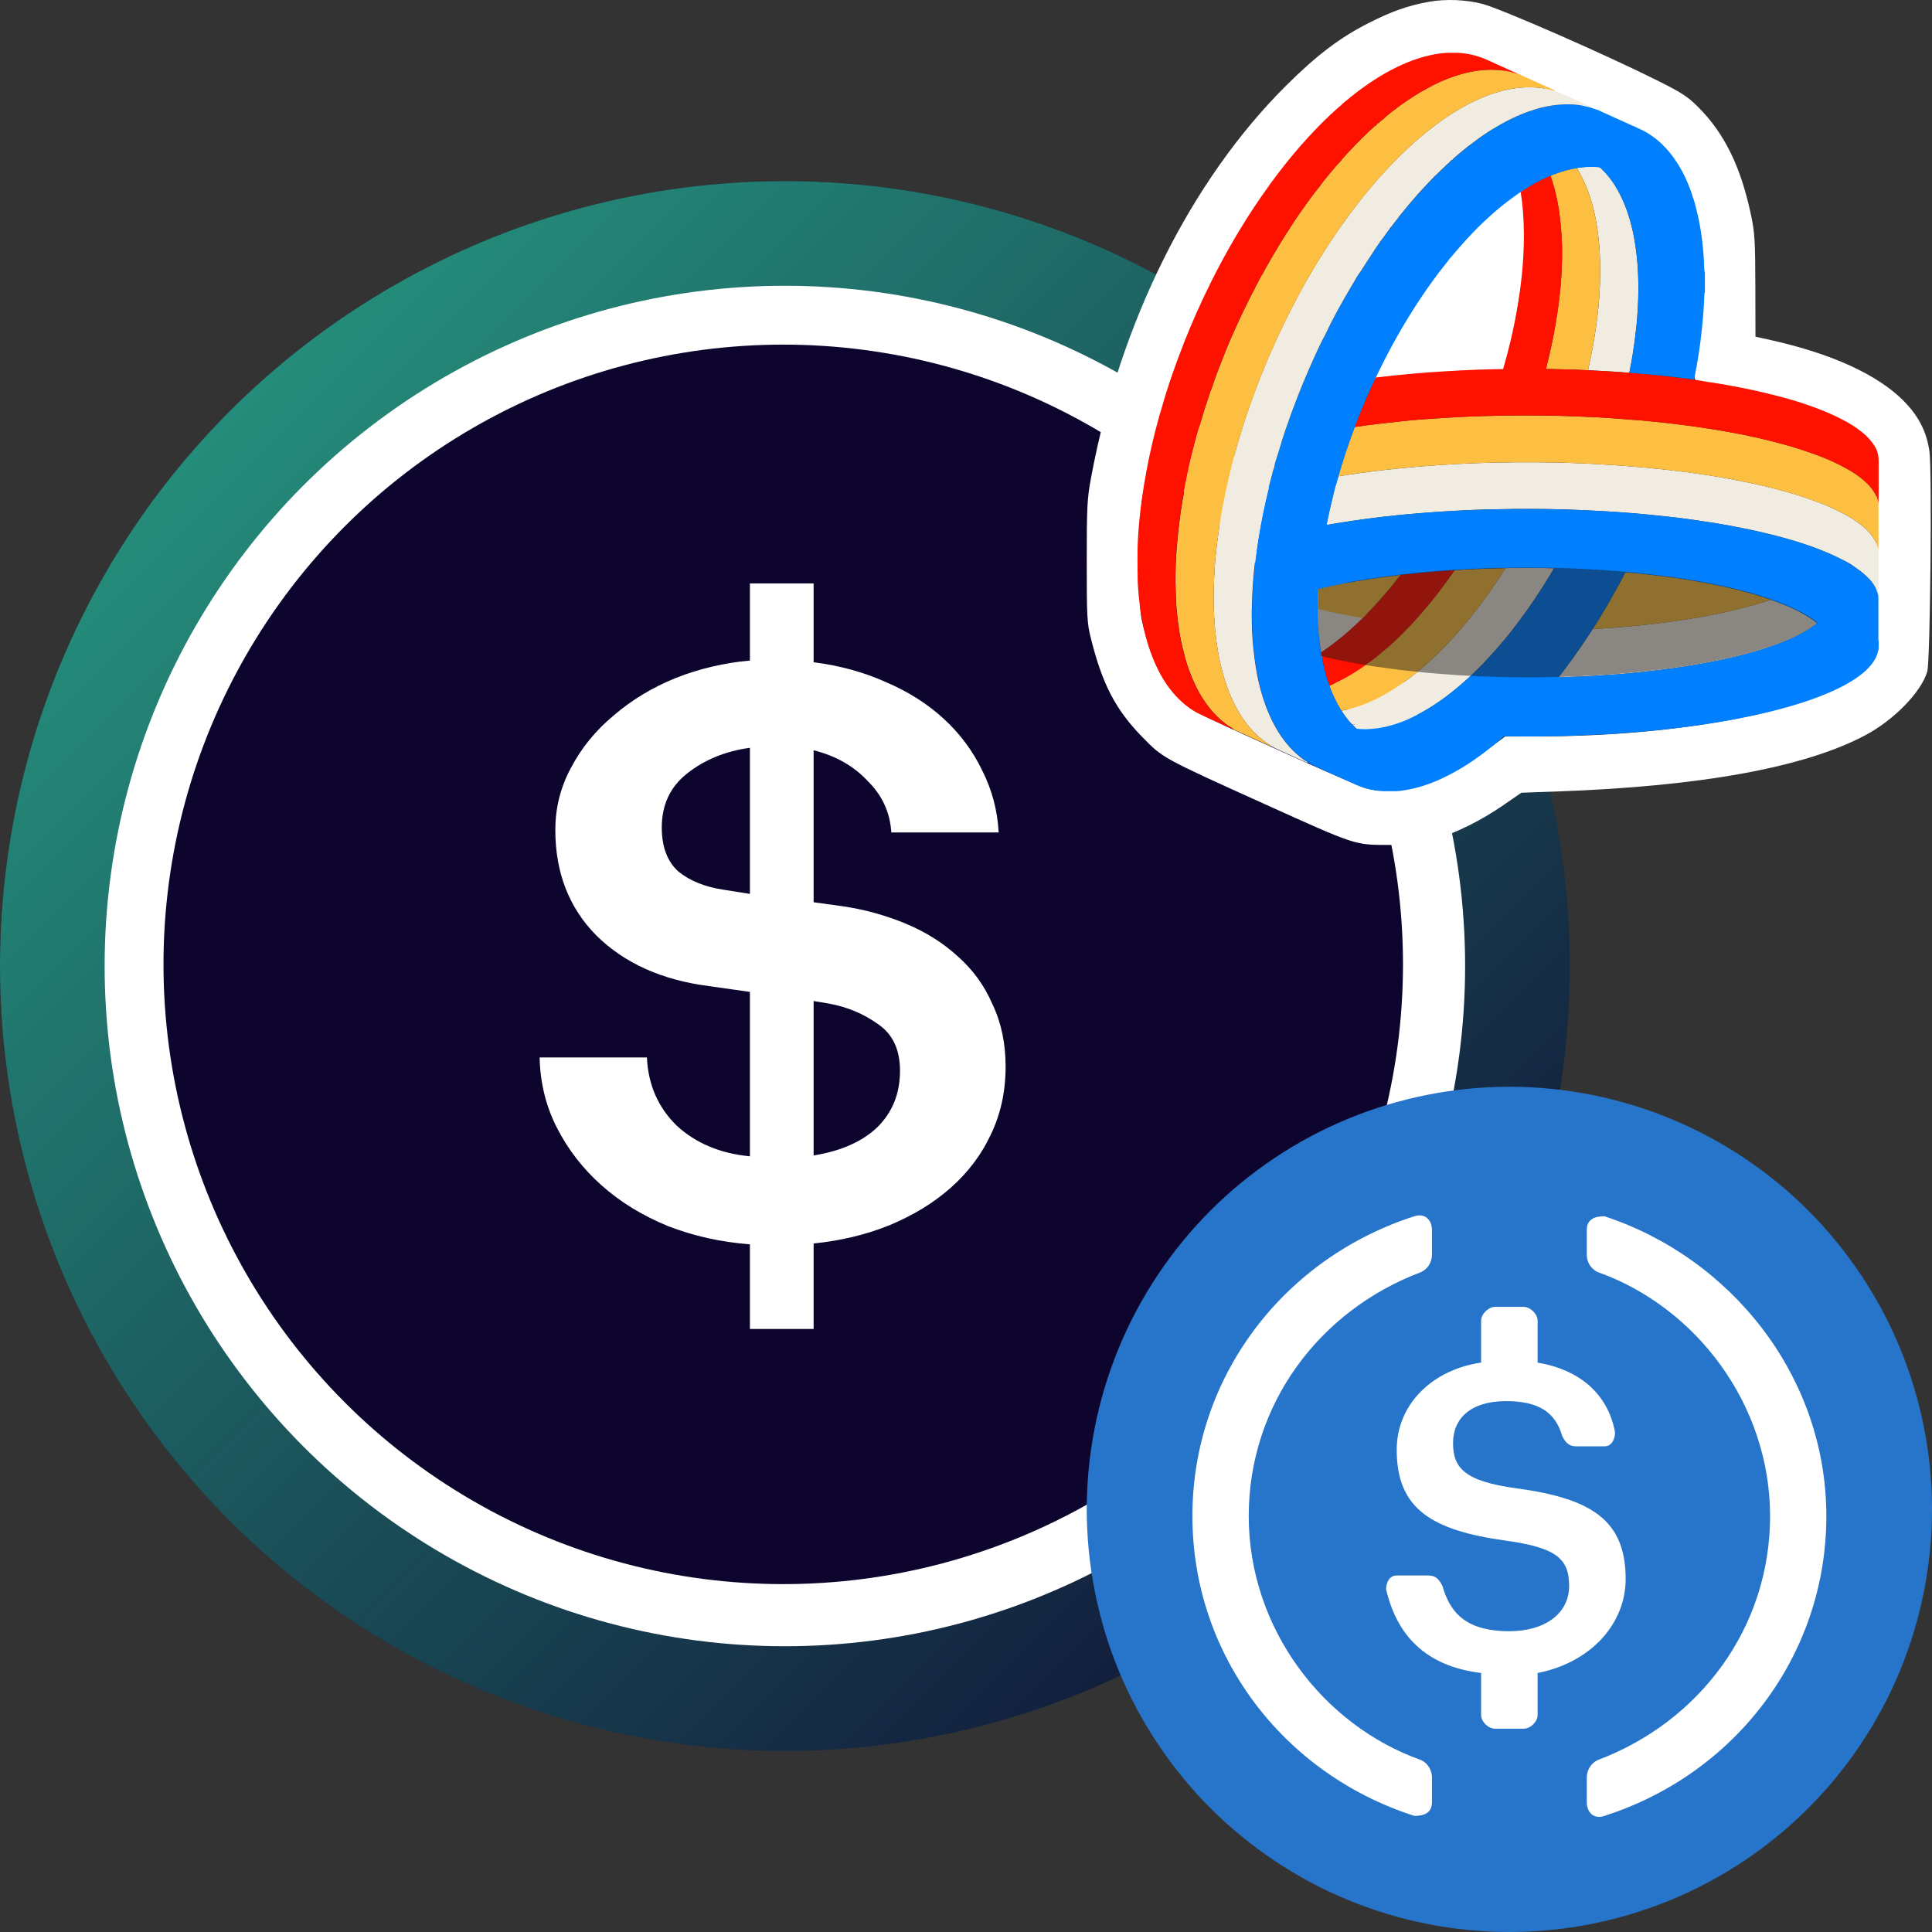 <svg width="32" height="32" viewBox="0 0 32 32" fill="none" xmlns="http://www.w3.org/2000/svg">
<rect x="0" y="0" width="32" height="32" fill="#333333" stroke="none"/>
<circle cx="13" cy="16" r="13" fill="#0E052F"/>
<circle cx="13" cy="16" r="13" fill="url(#paint0_linear_387_443471)" fill-opacity="0.75"/>
<circle cx="13" cy="16" r="11.267" fill="white"/>
<circle cx="12.973" cy="15.973" r="10.265" fill="#0E052F"/>
<path d="M12.421 20.61C11.939 20.573 11.486 20.472 11.062 20.307C10.638 20.133 10.272 19.908 9.964 19.633C9.655 19.358 9.41 19.042 9.227 18.684C9.043 18.327 8.947 17.937 8.938 17.515H10.715C10.735 17.965 10.899 18.34 11.207 18.643C11.525 18.936 11.93 19.106 12.421 19.152V16.429L11.742 16.333C10.961 16.232 10.34 15.952 9.877 15.494C9.424 15.035 9.198 14.453 9.198 13.747C9.198 13.38 9.284 13.037 9.458 12.716C9.631 12.386 9.867 12.097 10.166 11.849C10.465 11.592 10.807 11.386 11.192 11.23C11.584 11.075 11.998 10.978 12.421 10.941V9.663H13.476V10.969C13.91 11.024 14.31 11.134 14.676 11.299C15.042 11.455 15.36 11.657 15.63 11.904C15.9 12.152 16.112 12.436 16.266 12.757C16.43 13.078 16.521 13.422 16.541 13.788H14.763C14.743 13.458 14.613 13.174 14.372 12.936C14.141 12.688 13.842 12.518 13.476 12.427V14.944L13.968 15.012C14.334 15.067 14.681 15.164 15.008 15.301C15.336 15.439 15.62 15.617 15.861 15.838C16.112 16.058 16.305 16.323 16.439 16.635C16.584 16.938 16.656 17.282 16.656 17.667C16.656 18.079 16.574 18.455 16.41 18.794C16.256 19.124 16.035 19.418 15.746 19.674C15.466 19.922 15.129 20.128 14.734 20.293C14.348 20.449 13.929 20.55 13.476 20.596V22.012H12.421V20.61V20.61ZM13.476 19.138C13.929 19.065 14.281 18.909 14.531 18.671C14.782 18.423 14.907 18.111 14.907 17.735C14.907 17.387 14.787 17.13 14.546 16.965C14.305 16.791 14.03 16.676 13.722 16.621L13.476 16.58V19.138V19.138ZM12.421 12.386C12.016 12.441 11.669 12.583 11.38 12.812C11.101 13.032 10.961 13.33 10.961 13.706C10.961 14.027 11.053 14.27 11.236 14.435C11.428 14.591 11.679 14.691 11.987 14.737L12.421 14.806V12.386V12.386Z" fill="white"/>
<path fill-rule="evenodd" clip-rule="evenodd" d="M23.671 0.029C23.32 0.092 23.051 0.187 22.666 0.383C22.19 0.625 21.808 0.915 21.302 1.418C19.722 2.988 18.546 5.351 18.072 7.908C18.007 8.255 18 8.383 18 9.295C18 10.224 18.005 10.32 18.068 10.571C18.257 11.329 18.476 11.751 18.914 12.201C19.262 12.558 19.237 12.545 20.955 13.322C22.466 14.005 22.437 13.995 23.008 13.995C23.428 13.995 23.503 13.986 23.755 13.907C24.131 13.789 24.532 13.59 24.897 13.338L25.199 13.13L25.799 13.109C28.182 13.023 29.892 12.711 30.895 12.178C31.372 11.925 31.824 11.46 31.922 11.121C31.971 10.952 32.002 7.796 31.958 7.48C31.913 7.155 31.782 6.897 31.535 6.645C31.11 6.211 30.349 5.861 29.34 5.635L29.076 5.576L29.074 4.732C29.072 3.986 29.064 3.852 29.003 3.564C28.834 2.763 28.564 2.211 28.129 1.775C27.952 1.598 27.854 1.534 27.426 1.321C26.567 0.892 24.857 0.144 24.555 0.065C24.287 -0.006 23.941 -0.02 23.671 0.029ZM24.75 1.107C25.191 1.288 26.187 1.731 26.928 2.075C27.278 2.238 27.36 2.291 27.538 2.47C27.782 2.717 27.952 3.048 28.085 3.538C28.17 3.852 28.172 3.872 28.17 4.718C28.169 5.379 28.157 5.652 28.116 5.89C28.039 6.348 28.027 6.317 28.289 6.36C29.549 6.568 30.459 6.877 30.849 7.229C31.095 7.451 31.081 7.34 31.081 9.19C31.081 11.073 31.102 10.926 30.797 11.168C30.033 11.772 27.841 12.196 25.48 12.197L24.933 12.197L24.609 12.436C24.235 12.711 23.752 12.967 23.459 13.045C23.181 13.119 22.804 13.119 22.588 13.044C22.4 12.979 20.518 12.136 20.004 11.887C19.728 11.753 19.65 11.697 19.485 11.516C19.252 11.259 19.075 10.905 18.957 10.455C18.877 10.151 18.874 10.111 18.876 9.311C18.877 8.605 18.887 8.425 18.945 8.099C19.357 5.756 20.486 3.472 21.94 2.039C22.687 1.303 23.475 0.891 24.081 0.918C24.279 0.927 24.382 0.956 24.75 1.107ZM24.658 3.38C24.166 3.779 23.757 4.376 23.304 5.071C23.07 5.432 22.775 6.22 22.775 6.278C22.775 6.291 22.799 6.294 22.829 6.284C22.929 6.253 23.53 6.203 24.187 6.17C24.553 6.152 24.915 6.158 24.938 6.139C24.982 6.102 25.078 5.428 25.155 4.974C25.213 4.631 25.348 3.675 25.311 3.431C25.297 3.336 25.206 3.02 25.187 3.014C25.167 3.007 24.793 3.271 24.658 3.38Z" fill="white"/>
<path fill-rule="evenodd" clip-rule="evenodd" d="M30.079 10.336C30.071 10.342 30.063 10.349 30.055 10.355C30.047 10.361 30.039 10.366 30.031 10.372C30.016 10.383 30 10.394 29.984 10.404C29.982 10.405 29.98 10.406 29.979 10.408C29.965 10.416 29.953 10.425 29.939 10.433C29.919 10.445 29.9 10.456 29.88 10.467C29.744 10.545 29.602 10.607 29.456 10.662C29.318 10.714 29.178 10.759 29.038 10.799C28.836 10.857 28.632 10.904 28.426 10.946C28.226 10.987 28.026 11.021 27.824 11.051C27.622 11.081 27.42 11.106 27.218 11.128C27.151 11.135 27.085 11.142 27.018 11.148C26.885 11.161 26.752 11.171 26.619 11.18C26.552 11.185 26.485 11.189 26.419 11.193C26.269 11.201 26.12 11.208 25.97 11.213C25.943 11.214 25.916 11.215 25.888 11.216C25.864 11.216 25.839 11.217 25.814 11.218C25.875 11.14 25.936 11.063 25.992 10.982C26 10.972 26.008 10.961 26.016 10.951C26.143 10.777 26.264 10.6 26.379 10.419C26.391 10.418 26.403 10.418 26.415 10.417C26.488 10.413 26.562 10.408 26.635 10.403C26.691 10.399 26.746 10.395 26.802 10.391C27.191 10.36 27.579 10.316 27.965 10.254C28.078 10.236 28.189 10.217 28.3 10.196C28.561 10.146 28.819 10.087 29.074 10.013C29.13 9.997 29.186 9.98 29.241 9.962C29.269 9.953 29.297 9.944 29.325 9.934C29.367 9.942 29.405 9.96 29.444 9.974C29.479 9.987 29.513 10.001 29.548 10.015C29.645 10.054 29.741 10.098 29.834 10.148C29.87 10.168 29.907 10.189 29.942 10.211C29.989 10.24 30.035 10.271 30.078 10.306C30.091 10.316 30.095 10.32 30.09 10.326C30.088 10.329 30.084 10.333 30.078 10.337L30.079 10.336Z" fill="#F1ECE2"/>
<path fill-rule="evenodd" clip-rule="evenodd" d="M29.326 9.934C29.298 9.943 29.271 9.952 29.243 9.961C29.187 9.979 29.131 9.996 29.075 10.013C28.82 10.087 28.562 10.146 28.302 10.195C28.191 10.216 28.079 10.236 27.966 10.254C27.581 10.316 27.193 10.36 26.803 10.39C26.748 10.395 26.692 10.399 26.637 10.403C26.563 10.408 26.49 10.413 26.416 10.417C26.404 10.418 26.393 10.418 26.381 10.419C26.461 10.294 26.538 10.168 26.613 10.04C26.721 9.854 26.825 9.667 26.923 9.476C27.111 9.493 27.299 9.512 27.486 9.536C27.5 9.538 27.513 9.541 27.527 9.543C27.611 9.549 27.695 9.562 27.777 9.574C27.884 9.59 27.99 9.608 28.096 9.626C28.24 9.65 28.383 9.678 28.525 9.709C28.602 9.726 28.678 9.744 28.755 9.761C28.767 9.768 28.78 9.77 28.794 9.772C28.958 9.815 29.122 9.86 29.282 9.914C29.297 9.919 29.314 9.92 29.326 9.933L29.326 9.934Z" fill="#FDBF41"/>
<path fill-rule="evenodd" clip-rule="evenodd" d="M22.852 12.056C22.837 12.058 22.823 12.061 22.809 12.063C22.753 12.07 22.698 12.075 22.642 12.077C22.623 12.077 22.604 12.077 22.585 12.077C22.567 12.077 22.548 12.076 22.529 12.075C22.521 12.075 22.513 12.074 22.505 12.073C22.497 12.072 22.489 12.071 22.481 12.07C22.47 12.07 22.463 12.065 22.455 12.058C22.433 12.038 22.411 12.017 22.391 11.995C22.544 12.017 22.698 12.038 22.852 12.056V12.056Z" fill="#F1ECE2"/>
<path fill-rule="evenodd" clip-rule="evenodd" d="M25.268 9.406C25.158 9.406 25.047 9.407 24.937 9.409C24.753 9.701 24.554 9.982 24.337 10.249C24.292 10.305 24.246 10.361 24.199 10.415C24.08 10.554 23.956 10.687 23.826 10.814C23.712 10.926 23.595 11.032 23.472 11.133C23.376 11.211 23.277 11.286 23.174 11.355C22.985 11.483 22.786 11.594 22.573 11.674C22.464 11.714 22.354 11.748 22.239 11.767C22.233 11.768 22.227 11.771 22.221 11.773C22.221 11.774 22.222 11.777 22.222 11.779C22.223 11.78 22.223 11.781 22.224 11.782C22.232 11.795 22.24 11.807 22.248 11.819C22.266 11.845 22.283 11.869 22.302 11.892C22.329 11.928 22.358 11.962 22.389 11.994C22.543 12.017 22.696 12.037 22.85 12.056C22.892 12.05 22.932 12.041 22.973 12.031C23.067 12.009 23.158 11.979 23.247 11.944C23.292 11.926 23.336 11.907 23.38 11.886C23.423 11.866 23.466 11.844 23.509 11.821C23.527 11.811 23.546 11.801 23.564 11.791C23.692 11.719 23.814 11.639 23.931 11.552C24.049 11.465 24.162 11.372 24.271 11.274C24.287 11.26 24.302 11.246 24.318 11.232C24.33 11.221 24.341 11.211 24.353 11.2C24.423 11.134 24.492 11.067 24.559 10.998C24.585 10.971 24.61 10.944 24.636 10.916C24.72 10.826 24.802 10.734 24.882 10.639C24.93 10.583 24.977 10.525 25.023 10.467C25.028 10.46 25.034 10.453 25.04 10.446C25.071 10.406 25.102 10.365 25.133 10.324C25.231 10.195 25.325 10.064 25.415 9.93C25.464 9.857 25.512 9.784 25.559 9.71C25.586 9.668 25.612 9.626 25.637 9.585C25.672 9.527 25.707 9.469 25.741 9.411C25.584 9.407 25.426 9.406 25.268 9.406Z" fill="#F1ECE2"/>
<path fill-rule="evenodd" clip-rule="evenodd" d="M24.332 9.429C24.253 9.432 24.174 9.437 24.095 9.442C24.008 9.567 23.919 9.69 23.826 9.81C23.734 9.929 23.64 10.045 23.541 10.157C23.485 10.221 23.429 10.284 23.371 10.347C23.33 10.391 23.288 10.434 23.246 10.477C23.076 10.646 22.898 10.806 22.707 10.951C22.675 10.974 22.644 10.998 22.611 11.021C22.504 11.097 22.393 11.168 22.277 11.231C22.194 11.277 22.108 11.318 22.02 11.356C22.021 11.36 22.02 11.365 22.022 11.369C22.035 11.403 22.048 11.437 22.062 11.471C22.075 11.505 22.09 11.537 22.106 11.57C22.137 11.635 22.172 11.699 22.21 11.761L22.21 11.762C22.213 11.766 22.218 11.769 22.221 11.773C22.227 11.771 22.233 11.768 22.239 11.767C22.353 11.748 22.464 11.714 22.573 11.674C22.786 11.594 22.985 11.483 23.174 11.355C23.277 11.286 23.376 11.211 23.472 11.133C23.595 11.032 23.712 10.925 23.826 10.814C23.956 10.687 24.08 10.554 24.199 10.415C24.246 10.361 24.292 10.305 24.338 10.249C24.554 9.982 24.753 9.701 24.937 9.409C24.735 9.413 24.533 9.419 24.331 9.429L24.332 9.429Z" fill="#FDBF41"/>
<path fill-rule="evenodd" clip-rule="evenodd" d="M22.543 10.233C22.551 10.235 22.559 10.236 22.567 10.237C22.412 10.39 22.249 10.534 22.076 10.665C22.013 10.712 21.95 10.76 21.882 10.801C21.869 10.745 21.863 10.688 21.857 10.631C21.836 10.45 21.828 10.268 21.827 10.086C21.87 10.097 21.913 10.107 21.957 10.117C22.083 10.147 22.21 10.173 22.337 10.197C22.406 10.21 22.475 10.222 22.543 10.234L22.543 10.233Z" fill="#F1ECE2"/>
<path fill-rule="evenodd" clip-rule="evenodd" d="M23.252 9.516C23.233 9.518 23.215 9.52 23.196 9.522C23.014 9.759 22.819 9.985 22.607 10.197C22.594 10.211 22.58 10.224 22.567 10.237C22.573 10.239 22.579 10.24 22.585 10.241C22.579 10.24 22.573 10.239 22.567 10.238C22.412 10.391 22.25 10.534 22.076 10.665C22.013 10.713 21.95 10.761 21.882 10.801C21.883 10.809 21.883 10.817 21.884 10.824C21.884 10.827 21.884 10.829 21.884 10.831C21.886 10.839 21.888 10.848 21.889 10.857C21.89 10.864 21.892 10.871 21.893 10.878C21.896 10.896 21.9 10.913 21.903 10.931C21.923 11.031 21.946 11.13 21.975 11.228C21.989 11.271 22 11.316 22.021 11.357C22.108 11.319 22.194 11.278 22.278 11.232C22.393 11.169 22.504 11.098 22.611 11.022C22.644 10.999 22.676 10.976 22.708 10.952C22.899 10.808 23.077 10.647 23.246 10.478C23.289 10.435 23.33 10.392 23.371 10.348C23.429 10.286 23.486 10.222 23.542 10.159C23.64 10.046 23.734 9.93 23.826 9.812C23.919 9.691 24.009 9.568 24.095 9.443C23.814 9.461 23.533 9.485 23.253 9.517L23.252 9.516Z" fill="#FF1100"/>
<path fill-rule="evenodd" clip-rule="evenodd" d="M22.337 10.197C22.406 10.209 22.474 10.222 22.543 10.233C22.474 10.222 22.405 10.209 22.337 10.197Z" fill="#FF1100"/>
<path fill-rule="evenodd" clip-rule="evenodd" d="M23.076 9.539C23.116 9.53 23.156 9.526 23.196 9.522C23.014 9.759 22.819 9.985 22.608 10.197C22.594 10.211 22.58 10.224 22.567 10.237L22.543 10.234C22.475 10.222 22.406 10.21 22.337 10.197C22.21 10.173 22.083 10.147 21.957 10.117C21.914 10.107 21.87 10.097 21.827 10.086C21.827 10.018 21.828 9.948 21.83 9.879C21.831 9.839 21.833 9.798 21.835 9.757C21.982 9.722 22.129 9.69 22.277 9.661C22.53 9.613 22.785 9.573 23.04 9.541C23.044 9.54 23.048 9.539 23.052 9.539C23.057 9.538 23.062 9.538 23.067 9.538C23.07 9.538 23.073 9.539 23.076 9.54V9.539Z" fill="#FDBF41"/>
<path fill-rule="evenodd" clip-rule="evenodd" d="M27.59 6.225C27.738 6.244 27.886 6.262 28.033 6.281C28.032 6.282 28.031 6.284 28.03 6.285C27.938 6.274 27.846 6.263 27.755 6.251C27.728 6.247 27.701 6.245 27.674 6.242C27.648 6.239 27.621 6.236 27.595 6.231C27.593 6.229 27.592 6.227 27.59 6.226V6.225Z" fill="#007FFF"/>
<path fill-rule="evenodd" clip-rule="evenodd" d="M31.112 9.727V9.104C31.099 9.046 31.081 8.99 31.049 8.939C30.998 8.857 30.938 8.784 30.862 8.724C30.783 8.661 30.702 8.603 30.615 8.553C30.495 8.484 30.371 8.426 30.245 8.369C30.223 8.358 30.2 8.353 30.178 8.344C29.895 8.231 29.604 8.146 29.31 8.073C29.121 8.026 28.931 7.986 28.74 7.95C28.526 7.909 28.311 7.873 28.095 7.843C27.947 7.822 27.798 7.803 27.649 7.786C27.582 7.779 27.516 7.772 27.449 7.765C27.262 7.746 27.073 7.729 26.885 7.715C26.774 7.707 26.663 7.699 26.552 7.693C26.458 7.688 26.363 7.683 26.269 7.678C26.12 7.671 25.971 7.666 25.823 7.663C25.812 7.663 25.801 7.662 25.79 7.662C25.555 7.657 25.32 7.655 25.085 7.657H25.074C24.832 7.66 24.59 7.665 24.348 7.676C24.334 7.676 24.319 7.677 24.305 7.677C24.019 7.69 23.733 7.708 23.448 7.733C23.029 7.769 22.612 7.818 22.196 7.885C22.186 7.886 22.177 7.888 22.167 7.889C22.151 7.947 22.136 8.005 22.116 8.062C22.102 8.12 22.088 8.177 22.073 8.234C22.035 8.387 22.001 8.541 21.971 8.695C21.992 8.692 22.013 8.688 22.034 8.684C22.062 8.68 22.09 8.675 22.117 8.67L22.241 8.65C22.39 8.626 22.539 8.605 22.688 8.586C22.838 8.566 22.988 8.549 23.137 8.534C23.237 8.524 23.337 8.514 23.438 8.506C23.589 8.493 23.741 8.482 23.892 8.472C24.035 8.463 24.178 8.455 24.321 8.449C24.358 8.448 24.395 8.446 24.431 8.444C24.486 8.442 24.541 8.441 24.595 8.439C24.631 8.438 24.666 8.437 24.701 8.436C24.83 8.433 24.959 8.431 25.088 8.43C25.136 8.43 25.185 8.429 25.233 8.429C25.316 8.429 25.399 8.429 25.482 8.43C25.512 8.43 25.542 8.43 25.572 8.431L25.669 8.432C25.757 8.433 25.845 8.436 25.933 8.438C26.021 8.441 26.108 8.444 26.196 8.448C26.211 8.448 26.225 8.449 26.24 8.45C26.334 8.454 26.428 8.459 26.522 8.464C26.594 8.468 26.667 8.473 26.739 8.477C26.848 8.484 26.956 8.492 27.065 8.501C27.164 8.51 27.264 8.519 27.364 8.529C27.368 8.529 27.372 8.53 27.375 8.531C27.446 8.538 27.518 8.545 27.59 8.553C27.704 8.564 27.819 8.578 27.934 8.594C28.048 8.609 28.162 8.626 28.276 8.644C28.324 8.651 28.372 8.658 28.419 8.666C28.561 8.689 28.703 8.715 28.844 8.744C28.927 8.76 29.009 8.778 29.092 8.796C29.175 8.814 29.257 8.834 29.34 8.854C29.465 8.886 29.589 8.92 29.712 8.956C29.876 9.006 30.038 9.061 30.198 9.126C30.238 9.142 30.277 9.159 30.317 9.176C30.377 9.202 30.436 9.232 30.494 9.261C30.509 9.268 30.523 9.276 30.538 9.283C30.549 9.289 30.561 9.294 30.572 9.3C30.587 9.308 30.601 9.315 30.616 9.324C30.634 9.334 30.653 9.345 30.67 9.357C30.736 9.404 30.804 9.448 30.865 9.501C30.879 9.513 30.893 9.526 30.906 9.539C30.922 9.553 30.937 9.567 30.952 9.582C30.976 9.607 30.998 9.633 31.018 9.661C31.027 9.675 31.036 9.689 31.045 9.703C31.052 9.716 31.059 9.728 31.065 9.741C31.072 9.754 31.078 9.767 31.083 9.781C31.088 9.795 31.093 9.809 31.098 9.823C31.101 9.833 31.104 9.843 31.107 9.853C31.11 9.863 31.107 9.854 31.107 9.854V9.853C31.115 9.811 31.11 9.768 31.11 9.726L31.112 9.727Z" fill="#F1ECE2"/>
<path fill-rule="evenodd" clip-rule="evenodd" d="M31.114 9.022C31.115 8.865 31.115 8.708 31.114 8.551C31.114 8.478 31.114 8.405 31.113 8.333C31.101 8.292 31.093 8.25 31.074 8.211C31.028 8.113 30.959 8.034 30.878 7.963C30.791 7.886 30.694 7.822 30.592 7.765C30.445 7.683 30.292 7.612 30.134 7.553C29.952 7.484 29.767 7.423 29.579 7.37C29.435 7.331 29.291 7.294 29.146 7.26C28.981 7.222 28.815 7.188 28.648 7.158C28.476 7.127 28.302 7.098 28.128 7.073C28.046 7.061 27.963 7.05 27.88 7.04C27.695 7.016 27.51 6.994 27.325 6.978C27.29 6.974 27.256 6.969 27.221 6.967C27.081 6.956 26.941 6.945 26.801 6.935C26.781 6.933 26.761 6.932 26.741 6.93C26.647 6.923 26.554 6.917 26.46 6.912C26.338 6.906 26.217 6.901 26.095 6.896H26.092C25.964 6.892 25.837 6.887 25.71 6.885C25.598 6.883 25.486 6.882 25.374 6.881C25.324 6.881 25.275 6.881 25.225 6.881C25.029 6.881 24.832 6.884 24.636 6.89H24.627C24.397 6.896 24.166 6.906 23.936 6.921C23.759 6.933 23.582 6.943 23.405 6.958C23.334 6.964 23.263 6.973 23.191 6.98C22.942 7.006 22.694 7.035 22.447 7.071C22.444 7.071 22.441 7.072 22.438 7.072C22.339 7.334 22.25 7.599 22.172 7.869C22.17 7.876 22.168 7.882 22.166 7.889C22.176 7.888 22.186 7.886 22.196 7.884C22.611 7.817 23.028 7.768 23.447 7.732C23.733 7.708 24.018 7.69 24.304 7.677C24.319 7.676 24.333 7.676 24.348 7.675C24.589 7.665 24.831 7.659 25.073 7.657H25.085C25.32 7.655 25.555 7.657 25.79 7.662C25.8 7.662 25.811 7.662 25.822 7.662C25.971 7.666 26.119 7.671 26.268 7.678C26.363 7.682 26.457 7.687 26.552 7.693C26.662 7.699 26.774 7.706 26.885 7.715C27.073 7.729 27.261 7.746 27.449 7.764C27.515 7.771 27.582 7.778 27.648 7.786C27.797 7.803 27.946 7.822 28.095 7.843C28.31 7.873 28.526 7.908 28.74 7.949C28.93 7.986 29.12 8.026 29.309 8.073C29.604 8.146 29.895 8.231 30.177 8.344C30.2 8.353 30.223 8.358 30.245 8.368C30.37 8.426 30.495 8.484 30.614 8.552C30.702 8.602 30.783 8.661 30.862 8.724C30.937 8.783 30.998 8.857 31.049 8.938C31.08 8.989 31.098 9.046 31.111 9.104C31.116 9.076 31.113 9.049 31.113 9.022L31.114 9.022Z" fill="#FDBF41"/>
<path fill-rule="evenodd" clip-rule="evenodd" d="M26.752 3.078C26.854 3.242 26.928 3.418 26.984 3.603C27.002 3.661 27.017 3.718 27.031 3.776C27.055 3.873 27.073 3.971 27.087 4.07C27.091 4.098 27.096 4.127 27.099 4.156C27.106 4.214 27.113 4.272 27.118 4.33C27.12 4.36 27.122 4.388 27.125 4.418C27.135 4.576 27.139 4.735 27.135 4.894C27.131 5.06 27.121 5.226 27.105 5.391C27.088 5.556 27.066 5.72 27.04 5.882C27.024 5.98 27.006 6.078 26.986 6.174C26.833 6.162 26.679 6.151 26.525 6.144C26.451 6.14 26.377 6.136 26.303 6.132C26.353 5.912 26.395 5.691 26.428 5.467C26.465 5.22 26.491 4.971 26.5 4.721C26.508 4.509 26.507 4.296 26.49 4.084C26.476 3.907 26.453 3.732 26.416 3.558C26.374 3.363 26.315 3.173 26.23 2.993C26.197 2.921 26.157 2.852 26.118 2.784C26.15 2.773 26.184 2.772 26.217 2.769C26.235 2.767 26.252 2.765 26.269 2.764C26.284 2.764 26.299 2.763 26.314 2.762C26.338 2.762 26.362 2.762 26.386 2.762C26.403 2.763 26.42 2.764 26.437 2.764C26.45 2.765 26.462 2.766 26.476 2.767C26.478 2.767 26.48 2.767 26.482 2.768C26.486 2.768 26.49 2.77 26.493 2.771C26.497 2.773 26.5 2.775 26.504 2.777C26.509 2.78 26.513 2.784 26.518 2.788C26.529 2.799 26.541 2.81 26.551 2.821C26.573 2.843 26.594 2.866 26.614 2.889C26.665 2.948 26.711 3.011 26.753 3.077L26.752 3.078Z" fill="#F1ECE2"/>
<path fill-rule="evenodd" clip-rule="evenodd" d="M26.415 3.558C26.452 3.731 26.475 3.907 26.489 4.084C26.506 4.296 26.508 4.509 26.499 4.721C26.49 4.971 26.464 5.22 26.427 5.467C26.394 5.691 26.352 5.913 26.302 6.132C26.246 6.129 26.19 6.126 26.134 6.124C26.005 6.119 25.877 6.116 25.749 6.114C25.701 6.112 25.653 6.112 25.605 6.111C25.652 5.931 25.693 5.749 25.729 5.566C25.755 5.43 25.778 5.292 25.799 5.154C25.812 5.061 25.824 4.969 25.834 4.876C25.845 4.779 25.854 4.682 25.86 4.584C25.866 4.479 25.87 4.375 25.872 4.271C25.875 4.131 25.87 3.991 25.86 3.852C25.854 3.76 25.845 3.668 25.834 3.576C25.818 3.451 25.796 3.327 25.767 3.204C25.743 3.106 25.716 3.008 25.681 2.913C25.705 2.897 25.733 2.889 25.761 2.879C25.816 2.858 25.871 2.84 25.927 2.824C25.984 2.808 26.04 2.795 26.098 2.785C26.102 2.784 26.106 2.783 26.11 2.783C26.113 2.783 26.115 2.783 26.117 2.784C26.157 2.852 26.196 2.921 26.229 2.993C26.314 3.173 26.373 3.363 26.415 3.558Z" fill="#FDBF41"/>
<path fill-rule="evenodd" clip-rule="evenodd" d="M31.111 10.602C31.111 10.592 31.112 10.582 31.112 10.572C31.112 10.41 31.112 10.247 31.112 10.085C31.112 10.015 31.111 9.945 31.111 9.875C31.111 9.87 31.113 9.866 31.112 9.862C31.111 9.859 31.11 9.857 31.108 9.855V9.856C31.108 9.855 31.108 9.855 31.108 9.854C31.105 9.844 31.102 9.834 31.099 9.824C31.094 9.81 31.089 9.796 31.084 9.782C31.079 9.769 31.073 9.756 31.067 9.742C31.06 9.729 31.053 9.716 31.046 9.704C31.038 9.69 31.029 9.676 31.019 9.662C30.999 9.634 30.977 9.608 30.953 9.583C30.939 9.569 30.923 9.554 30.907 9.54C30.894 9.527 30.88 9.514 30.866 9.502C30.805 9.449 30.737 9.405 30.671 9.358C30.654 9.346 30.635 9.335 30.617 9.325C30.603 9.317 30.588 9.309 30.573 9.301C30.562 9.296 30.55 9.29 30.539 9.284C30.525 9.277 30.51 9.269 30.496 9.262C30.437 9.233 30.378 9.204 30.318 9.177C30.278 9.16 30.239 9.143 30.199 9.127C30.039 9.062 29.877 9.007 29.713 8.957C29.59 8.92 29.466 8.887 29.341 8.855C29.259 8.835 29.176 8.815 29.093 8.797C29.011 8.779 28.928 8.761 28.845 8.745C28.703 8.716 28.562 8.69 28.42 8.667C28.372 8.659 28.325 8.652 28.278 8.645C28.164 8.627 28.05 8.611 27.935 8.595C27.821 8.579 27.706 8.565 27.591 8.554C27.519 8.546 27.448 8.539 27.376 8.532C27.373 8.532 27.369 8.531 27.366 8.531C27.266 8.52 27.166 8.511 27.066 8.502C26.958 8.493 26.849 8.486 26.741 8.478C26.668 8.473 26.596 8.469 26.523 8.465C26.429 8.46 26.335 8.455 26.241 8.451C26.227 8.45 26.212 8.449 26.198 8.449C26.11 8.445 26.022 8.442 25.934 8.44C25.846 8.437 25.759 8.435 25.671 8.433L25.574 8.432L25.484 8.431C25.401 8.43 25.317 8.43 25.235 8.43C25.186 8.43 25.137 8.43 25.089 8.431C24.96 8.432 24.832 8.434 24.703 8.437C24.668 8.438 24.632 8.439 24.597 8.44C24.542 8.441 24.487 8.443 24.433 8.446C24.396 8.447 24.359 8.449 24.323 8.451C24.18 8.457 24.037 8.464 23.894 8.473C23.742 8.483 23.59 8.493 23.439 8.507C23.339 8.515 23.239 8.525 23.139 8.535C22.989 8.55 22.839 8.567 22.69 8.587C22.54 8.606 22.391 8.627 22.242 8.651C22.201 8.657 22.16 8.664 22.119 8.671C22.091 8.676 22.063 8.681 22.035 8.686C22.014 8.689 21.993 8.693 21.972 8.697C22.002 8.542 22.037 8.388 22.075 8.236C22.089 8.178 22.103 8.121 22.117 8.063C22.138 8.007 22.152 7.948 22.168 7.891C22.17 7.884 22.172 7.877 22.174 7.87C22.252 7.601 22.341 7.335 22.44 7.074C22.503 6.907 22.57 6.743 22.64 6.58C22.688 6.471 22.737 6.362 22.788 6.255C22.956 5.899 23.143 5.554 23.35 5.22C23.543 4.907 23.754 4.607 23.984 4.321C23.989 4.315 23.993 4.308 23.997 4.302C24.067 4.221 24.135 4.139 24.206 4.059C24.436 3.798 24.685 3.556 24.96 3.344C25.028 3.292 25.099 3.242 25.168 3.192C25.174 3.187 25.182 3.187 25.189 3.186C25.193 3.176 25.202 3.171 25.21 3.167C25.352 3.074 25.5 2.991 25.655 2.924C25.661 2.922 25.666 2.919 25.672 2.917C25.673 2.917 25.675 2.916 25.677 2.916C25.679 2.916 25.681 2.915 25.683 2.915C25.707 2.899 25.735 2.891 25.762 2.881C25.817 2.86 25.872 2.842 25.929 2.826C25.985 2.811 26.042 2.797 26.1 2.787C26.104 2.787 26.108 2.786 26.112 2.786C26.114 2.786 26.117 2.786 26.119 2.786C26.151 2.776 26.185 2.775 26.218 2.771C26.235 2.769 26.253 2.768 26.27 2.767C26.285 2.766 26.3 2.765 26.314 2.765C26.339 2.764 26.363 2.764 26.387 2.765C26.404 2.765 26.421 2.766 26.437 2.767C26.45 2.767 26.463 2.768 26.476 2.769C26.479 2.769 26.481 2.77 26.483 2.77C26.487 2.771 26.49 2.772 26.494 2.773C26.498 2.775 26.501 2.777 26.505 2.779C26.509 2.782 26.514 2.786 26.519 2.79C26.53 2.801 26.541 2.812 26.552 2.823C26.574 2.845 26.595 2.868 26.615 2.892C26.666 2.95 26.712 3.013 26.753 3.08C26.856 3.243 26.93 3.42 26.986 3.605C27.004 3.662 27.019 3.72 27.033 3.778C27.057 3.874 27.075 3.973 27.089 4.071C27.093 4.1 27.098 4.129 27.101 4.158C27.108 4.216 27.115 4.274 27.12 4.332C27.122 4.361 27.124 4.39 27.126 4.419C27.137 4.578 27.141 4.736 27.137 4.895C27.133 5.061 27.123 5.227 27.107 5.393C27.09 5.557 27.068 5.721 27.041 5.884C27.026 5.982 27.008 6.079 26.988 6.176C27.013 6.178 27.038 6.18 27.063 6.182C27.241 6.197 27.42 6.215 27.598 6.232C27.596 6.23 27.595 6.228 27.593 6.227C27.741 6.245 27.889 6.264 28.036 6.282C28.036 6.284 28.035 6.285 28.033 6.287C28.042 6.288 28.051 6.289 28.06 6.291C28.089 6.141 28.116 5.992 28.139 5.841C28.159 5.706 28.177 5.571 28.19 5.435C28.203 5.308 28.215 5.181 28.221 5.053C28.224 4.992 28.227 4.93 28.231 4.869C28.231 4.861 28.227 4.85 28.239 4.847C28.239 4.732 28.239 4.617 28.238 4.503C28.232 4.5 28.232 4.495 28.231 4.489C28.23 4.466 28.227 4.443 28.226 4.42C28.222 4.254 28.207 4.089 28.185 3.924C28.161 3.742 28.125 3.562 28.076 3.385C28.064 3.341 28.053 3.296 28.034 3.254L28.03 3.239C28.03 3.239 28.029 3.237 28.029 3.237V3.235C28.027 3.23 28.027 3.225 28.025 3.219C27.953 3.008 27.86 2.808 27.731 2.626C27.607 2.45 27.457 2.304 27.273 2.194C27.204 2.154 27.129 2.125 27.058 2.088C27.052 2.085 27.044 2.085 27.036 2.084C27.03 2.075 27.02 2.073 27.011 2.069C26.844 1.993 26.677 1.917 26.509 1.842C26.488 1.832 26.468 1.818 26.444 1.815C26.44 1.813 26.436 1.812 26.432 1.811C26.403 1.801 26.374 1.794 26.346 1.781C26.344 1.78 26.342 1.78 26.339 1.779C26.338 1.778 26.336 1.778 26.335 1.777H26.334C26.332 1.779 26.33 1.778 26.328 1.775C26.274 1.761 26.22 1.75 26.166 1.743C26.126 1.737 26.087 1.733 26.047 1.731C26.034 1.73 26.021 1.73 26.008 1.729C25.968 1.728 25.929 1.728 25.889 1.73C25.837 1.733 25.785 1.738 25.733 1.745C25.642 1.758 25.553 1.777 25.464 1.802C25.451 1.806 25.438 1.809 25.425 1.813C25.258 1.864 25.099 1.933 24.945 2.014C24.893 2.041 24.842 2.069 24.792 2.099C24.746 2.126 24.701 2.154 24.656 2.183C24.641 2.193 24.626 2.202 24.611 2.212C24.596 2.222 24.581 2.232 24.567 2.242C24.538 2.262 24.509 2.283 24.48 2.304C24.466 2.315 24.452 2.325 24.438 2.336V2.339C24.438 2.34 24.437 2.34 24.436 2.341C24.435 2.342 24.434 2.343 24.432 2.343H24.431V2.345C24.431 2.346 24.43 2.347 24.43 2.347C24.429 2.348 24.428 2.348 24.427 2.347C24.426 2.347 24.426 2.347 24.425 2.346C24.362 2.392 24.301 2.439 24.241 2.488C24.215 2.509 24.188 2.532 24.162 2.554C24.158 2.557 24.154 2.561 24.15 2.564C24.123 2.588 24.096 2.611 24.07 2.635V2.637C24.07 2.639 24.069 2.64 24.068 2.641C24.068 2.641 24.068 2.641 24.067 2.642C24.067 2.642 24.065 2.643 24.064 2.643C24.064 2.644 24.062 2.646 24.061 2.647C24.06 2.648 24.059 2.65 24.057 2.651C24.055 2.652 24.052 2.654 24.049 2.654C24.049 2.658 24.048 2.66 24.047 2.66C24.045 2.662 24.041 2.661 24.038 2.661C24.027 2.672 24.017 2.682 24.007 2.693C24.006 2.693 24.006 2.694 24.005 2.695V2.696C24.005 2.698 24.005 2.698 24.004 2.699H24.003C24.003 2.699 24.001 2.701 23.999 2.701C23.99 2.708 23.98 2.715 23.972 2.723C23.971 2.724 23.97 2.724 23.97 2.725C23.937 2.756 23.904 2.788 23.872 2.82C23.869 2.822 23.867 2.824 23.865 2.826C23.855 2.836 23.845 2.846 23.834 2.856C23.809 2.88 23.782 2.904 23.757 2.93C23.744 2.944 23.73 2.958 23.716 2.972C23.639 3.052 23.563 3.132 23.489 3.216C23.395 3.322 23.303 3.431 23.214 3.542C23.201 3.557 23.189 3.573 23.176 3.589C23.174 3.591 23.172 3.594 23.17 3.596C23.168 3.6 23.165 3.604 23.163 3.608C23.159 3.614 23.156 3.619 23.152 3.624C23.15 3.628 23.147 3.631 23.144 3.635C23.143 3.636 23.142 3.637 23.142 3.638C23.138 3.642 23.134 3.647 23.129 3.65C23.129 3.651 23.128 3.651 23.128 3.652C23.128 3.653 23.128 3.654 23.127 3.655C23.127 3.655 23.127 3.655 23.126 3.656C23.125 3.656 23.124 3.656 23.123 3.657C23.121 3.667 23.113 3.673 23.106 3.68C23.105 3.68 23.105 3.68 23.105 3.681C23.102 3.683 23.101 3.685 23.099 3.687C23.099 3.688 23.098 3.689 23.098 3.691C23.097 3.692 23.096 3.694 23.096 3.695V3.697C23.096 3.699 23.095 3.7 23.094 3.701C23.094 3.701 23.093 3.701 23.093 3.702H23.092H23.09C23.074 3.722 23.057 3.743 23.041 3.764C23.04 3.765 23.039 3.766 23.038 3.767C23.039 3.77 23.039 3.772 23.038 3.775C23.038 3.777 23.037 3.778 23.036 3.779C23.036 3.78 23.036 3.78 23.036 3.781C23.035 3.782 23.033 3.783 23.032 3.784C23.03 3.785 23.027 3.786 23.025 3.787C23.023 3.79 23.02 3.793 23.017 3.796C23.016 3.797 23.016 3.798 23.015 3.799C23.013 3.801 23.011 3.804 23.009 3.806C22.967 3.863 22.925 3.921 22.883 3.979C22.883 3.981 22.882 3.982 22.881 3.983C22.881 3.983 22.881 3.984 22.881 3.984C22.88 3.985 22.879 3.985 22.878 3.985C22.849 4.027 22.819 4.068 22.79 4.11C22.785 4.119 22.779 4.127 22.774 4.135C22.731 4.199 22.691 4.265 22.648 4.329C22.626 4.361 22.606 4.393 22.585 4.426C22.565 4.458 22.544 4.49 22.521 4.522C22.485 4.572 22.454 4.627 22.423 4.68C22.409 4.704 22.395 4.727 22.382 4.75C22.23 5.008 22.081 5.27 21.955 5.543C21.948 5.559 21.939 5.574 21.931 5.589C21.922 5.604 21.913 5.619 21.906 5.634C21.863 5.722 21.821 5.811 21.78 5.9C21.765 5.934 21.75 5.967 21.735 6.001C21.715 6.045 21.696 6.089 21.677 6.133C21.653 6.188 21.629 6.244 21.605 6.301C21.595 6.324 21.585 6.348 21.576 6.372C21.564 6.402 21.551 6.431 21.539 6.461C21.497 6.566 21.456 6.672 21.417 6.779C21.405 6.81 21.393 6.841 21.382 6.872C21.355 6.948 21.329 7.024 21.303 7.1C21.296 7.118 21.29 7.136 21.284 7.155C21.279 7.169 21.274 7.183 21.27 7.198C21.257 7.234 21.246 7.27 21.235 7.306C21.221 7.351 21.208 7.395 21.194 7.439C21.185 7.471 21.175 7.503 21.165 7.535C21.142 7.605 21.116 7.676 21.107 7.75C21.107 7.754 21.102 7.757 21.1 7.761C21.089 7.792 21.082 7.824 21.075 7.856C21.071 7.871 21.067 7.886 21.062 7.901C21.058 7.916 21.053 7.932 21.049 7.947C21.032 8.012 21.015 8.077 21 8.143C20.985 8.202 20.972 8.262 20.958 8.322C20.943 8.389 20.929 8.456 20.916 8.523C20.904 8.582 20.892 8.641 20.881 8.7C20.873 8.747 20.864 8.794 20.857 8.841C20.849 8.882 20.843 8.923 20.837 8.965C20.828 9.017 20.821 9.07 20.814 9.122C20.807 9.17 20.801 9.217 20.795 9.264C20.78 9.394 20.767 9.524 20.757 9.655C20.755 9.693 20.752 9.73 20.75 9.767C20.748 9.805 20.746 9.842 20.744 9.88C20.741 9.954 20.739 10.029 20.737 10.104C20.737 10.121 20.737 10.138 20.736 10.155V10.171C20.736 10.267 20.74 10.362 20.743 10.457C20.743 10.461 20.743 10.466 20.743 10.47C20.744 10.487 20.745 10.504 20.746 10.521C20.749 10.59 20.755 10.659 20.762 10.728C20.767 10.775 20.772 10.822 20.778 10.869C20.779 10.876 20.78 10.882 20.78 10.889C20.793 10.983 20.808 11.078 20.826 11.172C20.86 11.347 20.904 11.519 20.966 11.686C20.967 11.689 20.968 11.692 20.969 11.695C21.015 11.818 21.069 11.939 21.134 12.053C21.242 12.242 21.374 12.408 21.542 12.541C21.562 12.557 21.583 12.572 21.604 12.588C21.624 12.602 21.645 12.615 21.666 12.627C21.67 12.63 21.674 12.632 21.678 12.634C21.681 12.635 21.684 12.637 21.687 12.638C21.692 12.641 21.697 12.644 21.7 12.649C21.701 12.651 21.703 12.653 21.704 12.655V12.654C21.709 12.654 21.714 12.655 21.717 12.661H21.717C21.722 12.661 21.727 12.662 21.73 12.667C21.731 12.667 21.732 12.667 21.733 12.668H21.734C21.737 12.668 21.74 12.67 21.742 12.673V12.674H21.744H21.746C21.746 12.674 21.747 12.674 21.748 12.674C21.748 12.674 21.749 12.674 21.749 12.675C21.75 12.675 21.751 12.675 21.752 12.676C21.752 12.676 21.752 12.676 21.753 12.676C21.753 12.677 21.754 12.678 21.755 12.678H21.755C21.762 12.686 21.772 12.688 21.781 12.692C21.966 12.776 22.152 12.86 22.337 12.943C22.428 12.985 22.519 13.028 22.616 13.056C22.713 13.083 22.811 13.101 22.912 13.105H22.962H23.112C23.161 13.104 23.209 13.098 23.257 13.09C23.452 13.06 23.639 13.001 23.82 12.922C24.151 12.777 24.449 12.579 24.73 12.349C24.791 12.299 24.851 12.247 24.911 12.194C25.119 12.198 25.327 12.199 25.535 12.197C25.733 12.194 25.932 12.191 26.13 12.183C26.14 12.177 26.15 12.177 26.16 12.182H26.169C26.181 12.176 26.194 12.176 26.206 12.18H26.215C26.222 12.175 26.229 12.175 26.237 12.176H26.237H26.238C26.24 12.177 26.242 12.178 26.245 12.179H26.254C26.259 12.175 26.263 12.174 26.268 12.174C26.273 12.174 26.279 12.175 26.284 12.177H26.293C26.296 12.175 26.3 12.174 26.303 12.173C26.31 12.171 26.317 12.172 26.324 12.175H26.332C26.332 12.175 26.333 12.175 26.333 12.174C26.343 12.169 26.353 12.169 26.363 12.173H26.371C26.381 12.167 26.391 12.168 26.402 12.171H26.411C26.421 12.165 26.431 12.166 26.441 12.169H26.45C26.452 12.168 26.454 12.167 26.456 12.166C26.459 12.165 26.462 12.165 26.465 12.165C26.468 12.165 26.472 12.166 26.475 12.168C26.52 12.165 26.565 12.164 26.61 12.161C26.957 12.14 27.302 12.112 27.647 12.073C28.171 12.014 28.692 11.934 29.206 11.814C29.557 11.732 29.902 11.634 30.236 11.497C30.415 11.423 30.589 11.338 30.75 11.228C30.847 11.161 30.937 11.086 31.009 10.99C31.054 10.929 31.091 10.863 31.105 10.787C31.111 10.781 31.113 10.774 31.113 10.766C31.117 10.711 31.119 10.656 31.114 10.601L31.111 10.602ZM26.459 9.442C26.363 9.436 26.267 9.431 26.17 9.426C26.267 9.431 26.363 9.436 26.459 9.442ZM24.319 11.232C24.304 11.246 24.288 11.26 24.272 11.274C24.163 11.373 24.05 11.465 23.933 11.552C23.815 11.639 23.693 11.719 23.565 11.791C23.547 11.801 23.528 11.811 23.51 11.821C23.467 11.844 23.424 11.865 23.381 11.886C23.337 11.907 23.293 11.926 23.249 11.944C23.16 11.979 23.068 12.009 22.974 12.031C22.933 12.041 22.892 12.05 22.852 12.056C22.837 12.058 22.823 12.061 22.808 12.063C22.753 12.07 22.697 12.075 22.641 12.077C22.623 12.077 22.604 12.077 22.585 12.077C22.566 12.077 22.548 12.076 22.529 12.075C22.52 12.075 22.513 12.074 22.505 12.073C22.497 12.072 22.489 12.071 22.48 12.07C22.47 12.07 22.462 12.065 22.454 12.058C22.432 12.038 22.411 12.017 22.39 11.995C22.36 11.962 22.33 11.928 22.303 11.893C22.285 11.869 22.267 11.845 22.25 11.82C22.241 11.807 22.233 11.795 22.225 11.782C22.224 11.781 22.224 11.78 22.223 11.779C22.223 11.777 22.222 11.775 22.222 11.773C22.218 11.77 22.214 11.766 22.211 11.762L22.211 11.761C22.172 11.7 22.138 11.636 22.107 11.57C22.091 11.537 22.076 11.505 22.063 11.471C22.049 11.438 22.035 11.404 22.023 11.369C22.022 11.365 22.022 11.361 22.021 11.356C22 11.315 21.989 11.271 21.976 11.227C21.946 11.13 21.923 11.03 21.903 10.931C21.9 10.913 21.897 10.895 21.893 10.877C21.892 10.87 21.891 10.863 21.89 10.856C21.888 10.847 21.886 10.839 21.885 10.83C21.885 10.828 21.885 10.826 21.884 10.823C21.883 10.816 21.883 10.808 21.882 10.8C21.87 10.745 21.864 10.688 21.858 10.631C21.836 10.45 21.828 10.268 21.828 10.086C21.828 10.017 21.828 9.948 21.83 9.879C21.831 9.838 21.833 9.798 21.835 9.757C21.982 9.721 22.13 9.69 22.278 9.661C22.531 9.612 22.785 9.572 23.041 9.54C23.045 9.54 23.049 9.539 23.053 9.539C23.058 9.538 23.063 9.538 23.067 9.538C23.07 9.538 23.073 9.539 23.076 9.539C23.116 9.531 23.157 9.526 23.197 9.522C23.216 9.52 23.234 9.518 23.252 9.516C23.533 9.484 23.814 9.46 24.095 9.443C24.174 9.438 24.253 9.433 24.332 9.429C24.534 9.42 24.735 9.413 24.937 9.409C25.048 9.407 25.159 9.406 25.269 9.406C25.427 9.406 25.585 9.408 25.742 9.412C25.708 9.47 25.673 9.528 25.638 9.585C25.612 9.627 25.586 9.669 25.56 9.71C25.513 9.784 25.465 9.857 25.416 9.93C25.326 10.064 25.232 10.196 25.134 10.325C25.103 10.366 25.072 10.406 25.04 10.446C25.035 10.454 25.029 10.461 25.023 10.467C24.977 10.526 24.931 10.583 24.883 10.64C24.803 10.734 24.721 10.826 24.637 10.916C24.611 10.944 24.586 10.971 24.56 10.998C24.493 11.067 24.424 11.134 24.353 11.2C24.342 11.211 24.33 11.222 24.319 11.232L24.319 11.232ZM24.695 11.214C24.776 11.216 24.858 11.219 24.94 11.22C24.858 11.219 24.776 11.216 24.695 11.214ZM30.091 10.326C30.089 10.329 30.085 10.332 30.079 10.336C30.071 10.342 30.064 10.349 30.055 10.355C30.048 10.361 30.039 10.366 30.031 10.372C30.016 10.383 30 10.394 29.985 10.404C29.983 10.405 29.981 10.406 29.979 10.408C29.966 10.416 29.953 10.425 29.94 10.433C29.92 10.445 29.901 10.456 29.881 10.467C29.745 10.545 29.602 10.607 29.456 10.662C29.318 10.714 29.179 10.759 29.038 10.799C28.837 10.857 28.633 10.904 28.427 10.946C28.227 10.987 28.026 11.021 27.824 11.051C27.623 11.081 27.421 11.106 27.218 11.128C27.152 11.135 27.085 11.142 27.019 11.148C26.886 11.161 26.752 11.171 26.619 11.18C26.552 11.185 26.486 11.189 26.419 11.193C26.27 11.201 26.12 11.208 25.971 11.213C25.943 11.214 25.916 11.215 25.889 11.216C25.864 11.216 25.839 11.217 25.814 11.218C25.875 11.14 25.936 11.063 25.992 10.982C26.001 10.972 26.009 10.961 26.017 10.951C26.136 10.786 26.251 10.618 26.362 10.447C26.368 10.438 26.399 10.39 26.408 10.375C26.478 10.265 26.546 10.153 26.613 10.04C26.721 9.855 26.824 9.668 26.923 9.477C27.11 9.494 27.298 9.513 27.485 9.537C27.499 9.538 27.513 9.541 27.527 9.544C27.611 9.55 27.694 9.563 27.777 9.575C27.883 9.591 27.99 9.608 28.096 9.627C28.239 9.651 28.382 9.679 28.524 9.71C28.601 9.727 28.678 9.745 28.754 9.762C28.755 9.762 28.756 9.762 28.757 9.762C28.758 9.762 28.759 9.762 28.76 9.762C28.764 9.763 28.77 9.763 28.775 9.764C28.782 9.765 28.788 9.767 28.794 9.772C28.958 9.815 29.121 9.86 29.282 9.914C29.297 9.919 29.314 9.921 29.326 9.934C29.367 9.941 29.406 9.959 29.445 9.974C29.48 9.987 29.514 10 29.548 10.014C29.646 10.054 29.741 10.098 29.834 10.148C29.871 10.168 29.907 10.188 29.943 10.21C29.99 10.24 30.036 10.27 30.079 10.306C30.091 10.316 30.095 10.32 30.09 10.326L30.091 10.326Z" fill="#007FFF"/>
<path fill-rule="evenodd" clip-rule="evenodd" d="M31.114 7.593C31.11 7.502 31.076 7.422 31.024 7.35C30.952 7.246 30.858 7.165 30.756 7.094C30.583 6.973 30.393 6.884 30.199 6.804C30.091 6.76 29.982 6.72 29.871 6.684C29.703 6.628 29.532 6.581 29.36 6.538C29.145 6.484 28.929 6.437 28.712 6.397C28.579 6.372 28.446 6.348 28.313 6.329C28.309 6.329 28.305 6.328 28.301 6.328C28.299 6.328 28.296 6.327 28.294 6.327C28.289 6.327 28.284 6.326 28.279 6.325C28.268 6.324 28.256 6.322 28.245 6.319C28.206 6.313 28.166 6.306 28.127 6.299C28.104 6.296 28.081 6.293 28.058 6.289C28.049 6.288 28.04 6.287 28.031 6.286C27.939 6.274 27.847 6.263 27.756 6.251C27.729 6.248 27.702 6.246 27.675 6.242C27.649 6.24 27.622 6.236 27.596 6.231C27.418 6.214 27.239 6.196 27.061 6.181C27.036 6.179 27.011 6.177 26.986 6.175C26.833 6.162 26.679 6.152 26.525 6.144C26.451 6.141 26.377 6.137 26.303 6.133C26.247 6.13 26.19 6.127 26.134 6.125C26.006 6.12 25.878 6.117 25.75 6.114C25.702 6.113 25.654 6.112 25.606 6.112C25.606 6.112 25.694 5.75 25.73 5.567C25.756 5.43 25.779 5.293 25.8 5.155C25.813 5.062 25.825 4.97 25.835 4.877C25.846 4.78 25.855 4.682 25.86 4.585C25.867 4.48 25.871 4.376 25.873 4.271C25.876 4.131 25.871 3.992 25.861 3.852C25.855 3.76 25.846 3.669 25.834 3.577C25.819 3.451 25.797 3.327 25.767 3.204C25.744 3.106 25.717 3.008 25.682 2.914C25.68 2.914 25.678 2.914 25.676 2.914C25.674 2.914 25.672 2.915 25.671 2.916C25.665 2.917 25.66 2.921 25.654 2.923C25.498 2.99 25.351 3.073 25.209 3.165C25.201 3.17 25.192 3.175 25.188 3.185C25.223 3.405 25.238 3.626 25.24 3.849C25.243 4.168 25.22 4.485 25.178 4.801C25.145 5.039 25.103 5.275 25.051 5.509C25.006 5.712 24.954 5.913 24.896 6.113C24.756 6.114 24.616 6.119 24.476 6.123C24.29 6.13 24.103 6.139 23.918 6.151C23.753 6.161 23.589 6.172 23.425 6.187C23.212 6.206 22.999 6.227 22.788 6.253C22.737 6.361 22.687 6.47 22.64 6.579C22.569 6.742 22.502 6.906 22.439 7.072C22.442 7.072 22.445 7.072 22.448 7.071C22.695 7.036 22.944 7.006 23.193 6.981C23.264 6.973 23.335 6.965 23.407 6.958C23.584 6.943 23.761 6.933 23.938 6.921C24.168 6.906 24.398 6.897 24.629 6.89H24.637C24.834 6.884 25.03 6.882 25.227 6.881C25.276 6.881 25.325 6.881 25.375 6.882C25.487 6.882 25.6 6.883 25.712 6.885C25.839 6.887 25.966 6.892 26.093 6.897H26.096C26.218 6.901 26.34 6.906 26.462 6.912C26.555 6.917 26.649 6.923 26.742 6.931C26.762 6.932 26.782 6.934 26.802 6.935C26.943 6.945 27.082 6.956 27.223 6.967C27.257 6.97 27.291 6.975 27.326 6.978C27.511 6.995 27.697 7.016 27.881 7.04C27.964 7.051 28.047 7.062 28.129 7.074C28.303 7.098 28.477 7.128 28.65 7.158C28.817 7.188 28.983 7.222 29.148 7.26C29.293 7.294 29.437 7.331 29.58 7.371C29.768 7.423 29.953 7.484 30.136 7.553C30.294 7.613 30.446 7.684 30.594 7.766C30.695 7.823 30.792 7.886 30.88 7.964C30.959 8.034 31.029 8.113 31.076 8.211C31.094 8.25 31.103 8.292 31.115 8.333C31.115 8.252 31.116 8.17 31.116 8.089V7.726C31.116 7.682 31.118 7.637 31.115 7.594L31.114 7.593Z" fill="#FF1100"/>
<path fill-rule="evenodd" clip-rule="evenodd" d="M26.343 1.766C26.159 1.683 25.976 1.6 25.792 1.516C25.785 1.513 25.777 1.515 25.771 1.511C25.765 1.513 25.758 1.514 25.755 1.506C25.748 1.509 25.741 1.506 25.734 1.503C25.573 1.454 25.409 1.439 25.241 1.448C25.02 1.459 24.808 1.515 24.601 1.596C24.536 1.622 24.472 1.65 24.41 1.68C24.395 1.687 24.379 1.695 24.363 1.703C24.345 1.712 24.327 1.721 24.309 1.731C24.285 1.743 24.261 1.756 24.237 1.769C24.112 1.839 23.991 1.917 23.873 2C23.849 2.018 23.824 2.035 23.8 2.053L23.785 2.064C23.728 2.107 23.671 2.151 23.615 2.196C23.476 2.31 23.342 2.43 23.212 2.557C22.853 2.907 22.533 3.294 22.241 3.705C22.233 3.715 22.226 3.726 22.218 3.737C22.211 3.747 22.218 3.739 22.217 3.74C22.216 3.741 22.215 3.741 22.214 3.742C22.187 3.78 22.161 3.818 22.135 3.856C22.091 3.92 22.048 3.984 22.006 4.048C21.966 4.11 21.926 4.172 21.887 4.234C21.856 4.283 21.826 4.333 21.795 4.383C21.769 4.428 21.742 4.472 21.716 4.517C21.678 4.58 21.642 4.644 21.605 4.708C21.587 4.741 21.569 4.773 21.552 4.805C21.55 4.809 21.547 4.812 21.545 4.816C21.545 4.82 21.543 4.824 21.542 4.827C21.541 4.829 21.539 4.832 21.538 4.834C21.521 4.865 21.505 4.895 21.488 4.926C21.427 5.041 21.367 5.157 21.309 5.274C21.284 5.323 21.26 5.373 21.237 5.422C21.108 5.691 20.989 5.963 20.88 6.24C20.821 6.387 20.766 6.534 20.713 6.683C20.686 6.762 20.658 6.841 20.632 6.921C20.583 7.068 20.538 7.216 20.495 7.365C20.477 7.426 20.46 7.487 20.443 7.549C20.443 7.55 20.442 7.552 20.442 7.553C20.416 7.649 20.391 7.746 20.368 7.843C20.347 7.93 20.327 8.018 20.308 8.106C20.291 8.181 20.277 8.256 20.262 8.332C20.258 8.35 20.255 8.368 20.252 8.386C20.25 8.393 20.249 8.4 20.248 8.407C20.247 8.41 20.247 8.413 20.246 8.416C20.244 8.43 20.241 8.444 20.238 8.459C20.217 8.576 20.198 8.695 20.182 8.814C20.166 8.929 20.151 9.043 20.14 9.158C20.137 9.184 20.135 9.21 20.132 9.236C20.132 9.238 20.132 9.24 20.132 9.241C20.13 9.261 20.129 9.275 20.127 9.289C20.122 9.353 20.118 9.418 20.114 9.482C20.11 9.546 20.107 9.611 20.105 9.675C20.105 9.683 20.105 9.692 20.105 9.7C20.101 9.824 20.1 9.948 20.104 10.071C20.108 10.188 20.114 10.305 20.125 10.421C20.135 10.537 20.15 10.652 20.169 10.768C20.179 10.825 20.189 10.881 20.201 10.937C20.241 11.125 20.294 11.309 20.366 11.487C20.372 11.499 20.376 11.512 20.382 11.524C20.387 11.536 20.393 11.549 20.398 11.561C20.41 11.59 20.424 11.618 20.438 11.646C20.461 11.693 20.485 11.739 20.511 11.784C20.582 11.907 20.666 12.021 20.766 12.124C20.792 12.151 20.819 12.177 20.846 12.202C20.899 12.248 20.954 12.291 21.014 12.329C21.025 12.337 21.038 12.341 21.046 12.352C21.047 12.353 21.048 12.355 21.049 12.357C21.055 12.356 21.059 12.357 21.06 12.363C21.083 12.369 21.102 12.385 21.123 12.394C21.236 12.445 21.348 12.497 21.461 12.548C21.525 12.577 21.59 12.605 21.654 12.634L21.663 12.627C21.642 12.613 21.62 12.601 21.6 12.587C21.579 12.572 21.559 12.557 21.539 12.541C21.371 12.407 21.239 12.241 21.131 12.052C21.066 11.938 21.012 11.818 20.966 11.694C20.965 11.691 20.964 11.688 20.963 11.685C20.901 11.518 20.856 11.346 20.822 11.171C20.804 11.077 20.79 10.983 20.777 10.888C20.776 10.881 20.775 10.875 20.775 10.868C20.769 10.821 20.763 10.774 20.759 10.728C20.752 10.659 20.746 10.59 20.743 10.521C20.742 10.504 20.741 10.486 20.74 10.469C20.74 10.465 20.74 10.461 20.739 10.457C20.736 10.361 20.733 10.265 20.733 10.17V10.154C20.733 10.137 20.733 10.12 20.734 10.103C20.736 10.028 20.738 9.953 20.741 9.879C20.743 9.841 20.744 9.804 20.747 9.767C20.749 9.729 20.751 9.692 20.754 9.654C20.763 9.523 20.776 9.393 20.792 9.263C20.798 9.216 20.803 9.169 20.81 9.122C20.817 9.069 20.825 9.016 20.833 8.964C20.84 8.923 20.846 8.881 20.853 8.84C20.861 8.793 20.869 8.746 20.878 8.699C20.889 8.64 20.9 8.581 20.912 8.522C20.926 8.455 20.94 8.388 20.955 8.321C20.968 8.261 20.982 8.202 20.997 8.142C21.012 8.077 21.029 8.011 21.046 7.946C21.05 7.931 21.054 7.916 21.059 7.9C21.063 7.885 21.068 7.87 21.071 7.855C21.079 7.823 21.085 7.791 21.097 7.76C21.099 7.757 21.103 7.753 21.104 7.75C21.113 7.674 21.139 7.604 21.162 7.534C21.172 7.502 21.181 7.47 21.191 7.439C21.204 7.394 21.218 7.35 21.231 7.306C21.242 7.269 21.254 7.233 21.266 7.197C21.271 7.183 21.276 7.168 21.28 7.154C21.287 7.136 21.293 7.118 21.299 7.099C21.326 7.023 21.352 6.947 21.379 6.871C21.39 6.84 21.402 6.809 21.413 6.778C21.453 6.671 21.494 6.565 21.536 6.46C21.548 6.431 21.56 6.401 21.572 6.371C21.582 6.347 21.592 6.324 21.602 6.3C21.625 6.244 21.65 6.188 21.674 6.132C21.693 6.088 21.712 6.044 21.732 6C21.746 5.966 21.762 5.933 21.777 5.9C21.818 5.81 21.859 5.722 21.903 5.633C21.91 5.618 21.919 5.603 21.927 5.588C21.936 5.573 21.945 5.558 21.952 5.542C22.078 5.269 22.226 5.008 22.379 4.749C22.392 4.726 22.406 4.703 22.42 4.68C22.451 4.626 22.482 4.571 22.518 4.521C22.541 4.489 22.561 4.458 22.582 4.425C22.603 4.393 22.623 4.36 22.644 4.328C22.688 4.265 22.728 4.199 22.77 4.134C22.776 4.126 22.781 4.118 22.787 4.109C22.816 4.067 22.845 4.026 22.874 3.984V3.983V3.982C22.874 3.982 22.876 3.98 22.878 3.979C22.878 3.979 22.879 3.978 22.88 3.978C22.922 3.921 22.964 3.863 23.006 3.805C23.007 3.802 23.01 3.8 23.011 3.798C23.013 3.797 23.013 3.796 23.014 3.795C23.017 3.792 23.019 3.789 23.022 3.786V3.782C23.022 3.781 23.022 3.78 23.022 3.779C23.023 3.777 23.024 3.775 23.025 3.774C23.026 3.772 23.028 3.771 23.029 3.77C23.031 3.769 23.033 3.767 23.035 3.766C23.036 3.765 23.037 3.764 23.037 3.763C23.054 3.742 23.07 3.721 23.087 3.7C23.089 3.698 23.09 3.695 23.092 3.693C23.092 3.692 23.093 3.691 23.094 3.689C23.094 3.688 23.095 3.686 23.096 3.685C23.097 3.683 23.099 3.681 23.101 3.679C23.101 3.678 23.102 3.678 23.102 3.678C23.109 3.671 23.118 3.665 23.12 3.655V3.653C23.12 3.651 23.121 3.65 23.123 3.649C23.123 3.649 23.124 3.648 23.125 3.648C23.13 3.644 23.134 3.64 23.138 3.636C23.139 3.635 23.14 3.634 23.141 3.633C23.144 3.629 23.146 3.626 23.149 3.622C23.152 3.617 23.155 3.612 23.159 3.606C23.161 3.603 23.164 3.598 23.167 3.595C23.168 3.592 23.17 3.589 23.172 3.587C23.185 3.571 23.198 3.555 23.21 3.54C23.299 3.429 23.391 3.32 23.485 3.214C23.559 3.131 23.636 3.05 23.713 2.97C23.726 2.956 23.74 2.942 23.753 2.928C23.779 2.902 23.805 2.878 23.831 2.854C23.841 2.844 23.852 2.834 23.862 2.824C23.864 2.822 23.866 2.82 23.868 2.818C23.9 2.786 23.933 2.754 23.966 2.723C23.967 2.722 23.967 2.722 23.968 2.721C23.977 2.713 23.986 2.706 23.995 2.699C23.997 2.697 23.999 2.695 24.002 2.693C24.002 2.692 24.003 2.692 24.003 2.691C24.013 2.68 24.024 2.67 24.034 2.659C24.035 2.657 24.037 2.655 24.039 2.654C24.041 2.653 24.043 2.652 24.045 2.652C24.048 2.652 24.051 2.651 24.053 2.649C24.055 2.648 24.056 2.646 24.058 2.645C24.059 2.644 24.059 2.642 24.061 2.641C24.062 2.638 24.065 2.636 24.066 2.633C24.093 2.61 24.119 2.586 24.146 2.563C24.15 2.56 24.154 2.556 24.159 2.552C24.184 2.53 24.211 2.508 24.238 2.486C24.297 2.437 24.359 2.39 24.422 2.345C24.424 2.344 24.426 2.343 24.428 2.342H24.428C24.43 2.339 24.432 2.337 24.435 2.335C24.449 2.324 24.463 2.313 24.477 2.303C24.506 2.282 24.535 2.261 24.564 2.241C24.578 2.231 24.593 2.221 24.608 2.212C24.623 2.202 24.638 2.192 24.653 2.182C24.698 2.154 24.743 2.125 24.789 2.099C24.839 2.069 24.89 2.041 24.942 2.013C25.096 1.932 25.255 1.863 25.422 1.813C25.435 1.809 25.448 1.805 25.461 1.801C25.55 1.776 25.639 1.757 25.73 1.744C25.782 1.737 25.834 1.732 25.886 1.73C25.926 1.728 25.965 1.727 26.005 1.728C26.018 1.729 26.031 1.729 26.044 1.73C26.084 1.732 26.123 1.736 26.163 1.742C26.217 1.75 26.271 1.76 26.325 1.774C26.326 1.774 26.328 1.774 26.329 1.774C26.33 1.774 26.331 1.776 26.332 1.777C26.333 1.777 26.335 1.777 26.336 1.778C26.339 1.779 26.341 1.779 26.343 1.78C26.343 1.777 26.344 1.773 26.344 1.769C26.343 1.768 26.343 1.768 26.342 1.767L26.343 1.766Z" fill="#F1ECE2"/>
<path fill-rule="evenodd" clip-rule="evenodd" d="M25.756 1.506C25.754 1.494 25.743 1.493 25.735 1.489C25.576 1.417 25.418 1.345 25.259 1.274C25.217 1.255 25.176 1.233 25.133 1.218C25.128 1.221 25.123 1.221 25.117 1.219C25.009 1.183 24.896 1.164 24.782 1.157C24.678 1.151 24.573 1.157 24.47 1.171C24.384 1.183 24.301 1.201 24.218 1.224C24.056 1.268 23.901 1.329 23.751 1.404C23.694 1.433 23.638 1.466 23.581 1.497C23.563 1.507 23.543 1.516 23.525 1.527C23.362 1.626 23.204 1.733 23.055 1.851C23.017 1.881 22.979 1.91 22.944 1.942C22.922 1.963 22.9 1.984 22.875 2.002C22.871 2.006 22.866 2.009 22.86 2.012C22.856 2.016 22.852 2.02 22.848 2.023V2.024C22.846 2.029 22.845 2.033 22.841 2.036C22.84 2.038 22.838 2.038 22.836 2.039H22.832H22.831C22.831 2.039 22.829 2.038 22.827 2.038C22.826 2.038 22.825 2.039 22.825 2.04C22.811 2.049 22.804 2.066 22.793 2.075C22.791 2.077 22.789 2.078 22.787 2.079C22.756 2.096 22.737 2.125 22.709 2.146C22.682 2.166 22.66 2.192 22.636 2.215C22.514 2.329 22.4 2.45 22.286 2.572C22.251 2.61 22.22 2.65 22.187 2.689C22.167 2.711 22.146 2.731 22.127 2.753C22.075 2.813 22.025 2.875 21.974 2.936C21.936 2.981 21.901 3.027 21.867 3.076C21.84 3.114 21.808 3.148 21.78 3.185C21.693 3.298 21.611 3.415 21.529 3.531C21.448 3.646 21.374 3.766 21.297 3.884C21.228 3.989 21.165 4.099 21.099 4.207C21.075 4.247 21.054 4.289 21.029 4.329C20.987 4.398 20.948 4.469 20.912 4.541C20.889 4.569 20.875 4.603 20.857 4.635C20.821 4.701 20.786 4.768 20.755 4.836C20.744 4.858 20.73 4.877 20.72 4.899C20.69 4.96 20.661 5.021 20.63 5.082C20.553 5.234 20.485 5.391 20.415 5.546C20.339 5.715 20.272 5.887 20.205 6.06C20.16 6.177 20.114 6.294 20.078 6.415C20.072 6.434 20.061 6.452 20.054 6.471C20.019 6.575 19.985 6.679 19.951 6.783C19.921 6.879 19.892 6.976 19.864 7.072C19.837 7.166 19.812 7.259 19.787 7.353C19.739 7.534 19.695 7.717 19.658 7.901C19.648 7.95 19.639 7.999 19.629 8.048C19.598 8.214 19.569 8.382 19.546 8.55C19.525 8.71 19.507 8.87 19.493 9.031C19.492 9.046 19.491 9.061 19.489 9.075C19.483 9.163 19.478 9.252 19.474 9.34C19.47 9.442 19.47 9.543 19.469 9.644C19.469 9.692 19.474 9.741 19.473 9.789C19.473 9.863 19.479 9.937 19.483 10.01C19.484 10.037 19.485 10.065 19.488 10.092C19.488 10.096 19.489 10.101 19.489 10.106C19.498 10.177 19.504 10.248 19.513 10.319C19.523 10.387 19.532 10.456 19.544 10.524C19.562 10.618 19.579 10.713 19.607 10.805C19.616 10.834 19.621 10.864 19.629 10.894C19.646 10.959 19.666 11.022 19.689 11.085C19.721 11.175 19.758 11.263 19.798 11.349C19.86 11.482 19.937 11.605 20.027 11.72C20.113 11.829 20.21 11.925 20.322 12.005C20.326 12.008 20.331 12.011 20.336 12.014C20.344 12.02 20.352 12.025 20.36 12.03C20.365 12.033 20.37 12.036 20.375 12.039C20.39 12.049 20.405 12.059 20.42 12.07C20.42 12.07 20.421 12.07 20.421 12.071C20.425 12.074 20.43 12.078 20.434 12.082C20.434 12.082 20.435 12.083 20.435 12.084C20.438 12.088 20.443 12.088 20.447 12.09C20.64 12.177 20.833 12.264 21.026 12.351C21.034 12.355 21.041 12.36 21.05 12.358C21.049 12.356 21.049 12.354 21.047 12.353C21.039 12.342 21.026 12.337 21.015 12.33C20.956 12.292 20.9 12.249 20.848 12.203C20.82 12.178 20.793 12.152 20.767 12.125C20.667 12.022 20.584 11.907 20.512 11.785C20.486 11.74 20.462 11.694 20.439 11.647C20.425 11.619 20.412 11.591 20.399 11.562C20.393 11.549 20.388 11.537 20.383 11.525C20.378 11.512 20.373 11.5 20.367 11.487C20.295 11.309 20.242 11.125 20.202 10.937C20.191 10.881 20.18 10.825 20.171 10.769C20.151 10.653 20.137 10.538 20.126 10.421C20.115 10.305 20.109 10.188 20.105 10.072C20.101 9.948 20.102 9.824 20.106 9.701C20.106 9.692 20.106 9.684 20.107 9.676C20.109 9.611 20.112 9.547 20.115 9.482C20.119 9.418 20.123 9.354 20.128 9.29C20.13 9.276 20.131 9.262 20.133 9.242C20.133 9.24 20.133 9.238 20.133 9.236C20.136 9.21 20.138 9.185 20.141 9.159C20.152 9.044 20.167 8.929 20.183 8.814C20.199 8.695 20.218 8.577 20.239 8.459C20.242 8.444 20.245 8.43 20.247 8.416C20.248 8.413 20.248 8.411 20.249 8.408C20.25 8.4 20.251 8.393 20.253 8.386C20.256 8.368 20.259 8.35 20.263 8.332C20.277 8.257 20.293 8.181 20.309 8.106C20.328 8.018 20.348 7.931 20.369 7.844C20.393 7.747 20.417 7.65 20.443 7.554C20.443 7.552 20.444 7.55 20.444 7.549C20.461 7.488 20.479 7.426 20.496 7.365C20.54 7.216 20.585 7.068 20.633 6.921C20.659 6.841 20.687 6.762 20.715 6.683C20.767 6.534 20.823 6.387 20.881 6.24C20.99 5.964 21.109 5.691 21.238 5.423C21.262 5.373 21.286 5.323 21.31 5.274C21.368 5.157 21.428 5.041 21.49 4.926C21.506 4.896 21.523 4.865 21.539 4.835C21.541 4.832 21.542 4.83 21.543 4.828C21.545 4.824 21.547 4.821 21.546 4.817C21.548 4.813 21.551 4.809 21.553 4.806C21.571 4.773 21.588 4.741 21.607 4.709C21.643 4.645 21.679 4.581 21.717 4.517C21.743 4.473 21.77 4.428 21.797 4.384C21.827 4.334 21.857 4.284 21.888 4.235C21.927 4.172 21.967 4.11 22.007 4.049C22.049 3.984 22.092 3.92 22.136 3.857C22.162 3.818 22.188 3.78 22.215 3.742V3.74C22.215 3.739 22.215 3.739 22.215 3.738C22.216 3.737 22.218 3.737 22.219 3.737C22.227 3.726 22.234 3.715 22.241 3.705C22.534 3.294 22.853 2.908 23.213 2.557C23.343 2.43 23.476 2.31 23.616 2.196C23.672 2.151 23.728 2.107 23.786 2.064L23.801 2.053C23.825 2.035 23.849 2.018 23.874 2C23.992 1.917 24.113 1.839 24.238 1.769C24.262 1.756 24.286 1.743 24.31 1.731C24.328 1.721 24.346 1.712 24.364 1.703C24.38 1.695 24.395 1.687 24.411 1.68C24.474 1.65 24.537 1.622 24.602 1.596C24.808 1.515 25.02 1.46 25.242 1.448C25.409 1.438 25.573 1.454 25.735 1.503C25.742 1.506 25.749 1.509 25.756 1.506C25.756 1.506 25.764 1.503 25.756 1.506L25.756 1.506Z" fill="#FDBF41"/>
<path fill-rule="evenodd" clip-rule="evenodd" d="M25.097 1.203C24.953 1.137 24.809 1.073 24.666 1.007C24.503 0.931 24.333 0.884 24.153 0.875C24.108 0.875 24.062 0.875 24.017 0.875H23.964C23.873 0.88 23.784 0.894 23.695 0.913C23.433 0.97 23.19 1.075 22.956 1.206C22.722 1.338 22.503 1.496 22.296 1.669C22.27 1.691 22.241 1.711 22.218 1.737C22.216 1.738 22.214 1.74 22.213 1.741V1.744H22.212H22.211C22.205 1.749 22.199 1.753 22.193 1.758C21.963 1.959 21.75 2.177 21.548 2.407C21.309 2.681 21.087 2.97 20.881 3.27C20.573 3.717 20.3 4.187 20.057 4.674C19.893 5.002 19.744 5.338 19.609 5.68C19.47 6.037 19.341 6.399 19.238 6.769C19.226 6.81 19.212 6.851 19.201 6.892C19.116 7.197 19.043 7.505 18.986 7.817C18.937 8.081 18.898 8.346 18.872 8.614C18.853 8.808 18.84 9.003 18.841 9.198C18.841 9.287 18.841 9.375 18.842 9.464C18.843 9.476 18.843 9.488 18.843 9.5C18.844 9.519 18.843 9.538 18.843 9.557C18.843 9.665 18.852 9.772 18.862 9.88C18.879 10.055 18.905 10.229 18.943 10.401C18.991 10.616 19.056 10.825 19.148 11.025C19.247 11.239 19.373 11.433 19.543 11.596C19.642 11.691 19.751 11.771 19.874 11.829C19.983 11.882 20.094 11.931 20.204 11.98C20.28 12.014 20.355 12.051 20.432 12.082C20.428 12.078 20.423 12.074 20.419 12.071C20.419 12.071 20.418 12.071 20.418 12.07C20.403 12.059 20.388 12.049 20.372 12.039C20.367 12.036 20.363 12.033 20.358 12.03C20.35 12.025 20.342 12.02 20.334 12.014C20.329 12.011 20.324 12.008 20.32 12.005C20.208 11.924 20.111 11.829 20.025 11.72C19.935 11.605 19.858 11.482 19.796 11.349C19.756 11.263 19.718 11.175 19.687 11.085C19.664 11.022 19.644 10.959 19.627 10.894C19.619 10.865 19.614 10.835 19.605 10.805C19.576 10.713 19.559 10.618 19.542 10.524C19.529 10.456 19.52 10.387 19.511 10.319C19.501 10.248 19.495 10.177 19.487 10.106C19.487 10.101 19.486 10.096 19.486 10.092C19.483 10.065 19.482 10.038 19.481 10.01C19.477 9.937 19.471 9.863 19.471 9.789C19.471 9.741 19.466 9.693 19.466 9.644C19.467 9.543 19.468 9.442 19.472 9.34C19.475 9.252 19.481 9.164 19.487 9.075C19.488 9.061 19.489 9.046 19.491 9.031C19.505 8.87 19.523 8.71 19.544 8.55C19.567 8.382 19.595 8.214 19.627 8.048C19.637 7.999 19.646 7.95 19.656 7.901C19.693 7.717 19.737 7.534 19.785 7.353C19.809 7.259 19.835 7.165 19.862 7.072C19.89 6.975 19.919 6.879 19.949 6.783C19.983 6.679 20.018 6.575 20.052 6.471C20.058 6.452 20.07 6.434 20.076 6.415C20.112 6.294 20.157 6.177 20.203 6.06C20.27 5.887 20.337 5.715 20.413 5.546C20.483 5.391 20.551 5.234 20.628 5.082C20.658 5.021 20.688 4.96 20.717 4.899C20.728 4.877 20.743 4.858 20.752 4.836C20.784 4.768 20.819 4.701 20.855 4.635C20.872 4.603 20.886 4.569 20.909 4.541C20.946 4.469 20.985 4.398 21.027 4.329C21.051 4.29 21.073 4.247 21.097 4.207C21.162 4.099 21.226 3.99 21.295 3.884C21.372 3.766 21.446 3.646 21.527 3.531C21.609 3.415 21.691 3.298 21.778 3.185C21.806 3.148 21.838 3.114 21.865 3.076C21.899 3.027 21.934 2.981 21.972 2.936C22.023 2.875 22.073 2.813 22.125 2.753C22.143 2.731 22.165 2.711 22.184 2.689C22.218 2.65 22.249 2.61 22.284 2.572C22.397 2.45 22.512 2.329 22.633 2.215C22.658 2.192 22.68 2.166 22.707 2.146C22.735 2.125 22.753 2.096 22.785 2.079C22.787 2.078 22.789 2.077 22.79 2.075C22.802 2.066 22.809 2.049 22.822 2.04C22.823 2.039 22.824 2.038 22.825 2.038C22.826 2.033 22.827 2.029 22.83 2.027C22.832 2.024 22.834 2.023 22.838 2.022C22.84 2.022 22.843 2.022 22.846 2.023C22.85 2.02 22.855 2.016 22.859 2.012C22.864 2.009 22.869 2.006 22.873 2.002C22.898 1.984 22.92 1.963 22.942 1.942C22.977 1.909 23.016 1.881 23.053 1.851C23.203 1.733 23.36 1.626 23.523 1.527C23.541 1.516 23.561 1.507 23.58 1.497C23.636 1.466 23.692 1.433 23.75 1.404C23.899 1.329 24.055 1.268 24.216 1.224C24.299 1.201 24.383 1.183 24.468 1.171C24.572 1.157 24.676 1.151 24.78 1.157C24.894 1.164 25.007 1.183 25.116 1.219C25.121 1.221 25.126 1.221 25.131 1.218C25.122 1.208 25.107 1.208 25.096 1.203H25.097Z" fill="#FF1100"/>
<path opacity="0.48" fill-rule="evenodd" clip-rule="evenodd" d="M30.085 10.331C30.104 10.316 30.104 10.314 30.085 10.3C30.042 10.264 29.996 10.234 29.949 10.204C29.792 10.107 29.624 10.033 29.452 9.968C29.412 9.953 29.374 9.936 29.332 9.928C29.321 9.915 29.304 9.914 29.289 9.909C29.128 9.854 28.964 9.809 28.8 9.767C28.787 9.765 28.773 9.762 28.761 9.756C28.685 9.738 28.608 9.721 28.531 9.704C28.389 9.672 28.246 9.645 28.103 9.621C27.997 9.602 27.89 9.585 27.784 9.569C27.701 9.556 27.618 9.544 27.534 9.538C27.52 9.535 27.506 9.533 27.492 9.531C27.199 9.494 26.905 9.466 26.61 9.445C26.417 9.432 26.225 9.422 26.032 9.414C25.78 9.404 25.527 9.4 25.275 9.4C24.962 9.4 24.65 9.407 24.338 9.423C23.977 9.441 23.617 9.469 23.258 9.51C23.2 9.517 23.14 9.52 23.082 9.533C23.07 9.53 23.059 9.533 23.047 9.534C22.791 9.567 22.537 9.607 22.284 9.655C22.134 9.684 21.985 9.716 21.838 9.752L21.835 9.757C21.835 9.757 21.797 10.319 21.881 10.867C22.027 10.903 22.174 10.934 22.32 10.962C22.452 10.987 22.584 11.011 22.716 11.031C22.902 11.058 23.088 11.085 23.274 11.105C23.456 11.125 23.637 11.145 23.819 11.158C23.926 11.166 24.034 11.176 24.141 11.182C24.3 11.192 24.46 11.2 24.619 11.205C24.765 11.211 24.91 11.215 25.055 11.217C25.288 11.22 25.521 11.219 25.754 11.214C25.978 11.209 26.202 11.2 26.426 11.187C26.693 11.172 26.959 11.15 27.225 11.122C27.631 11.079 28.034 11.022 28.434 10.94C28.783 10.869 29.128 10.782 29.463 10.656C29.609 10.601 29.752 10.539 29.887 10.461C29.956 10.422 30.023 10.38 30.085 10.33V10.331Z" fill="url(#paint1_linear_387_443471)"/>
<path fill-rule="evenodd" clip-rule="evenodd" d="M32 25C32 24.084 31.818 23.168 31.467 22.321C31.117 21.475 30.598 20.698 29.95 20.05C29.302 19.402 28.525 18.883 27.679 18.533C26.832 18.182 25.916 18 25 18C24.084 18 23.168 18.182 22.321 18.533C21.475 18.883 20.698 19.402 20.05 20.05C19.402 20.698 18.883 21.475 18.533 22.321C18.182 23.168 18 24.084 18 25C18 25.916 18.182 26.832 18.533 27.679C18.883 28.525 19.402 29.302 20.05 29.95C20.698 30.598 21.475 31.117 22.321 31.467C23.168 31.818 24.084 32 25 32C25.916 32 26.832 31.818 27.679 31.467C28.525 31.117 29.302 30.598 29.95 29.95C30.598 29.302 31.117 28.525 31.467 27.679C31.818 26.832 32 25.916 32 25Z" fill="#2775CA"/>
<path fill-rule="evenodd" clip-rule="evenodd" d="M23.718 29.849C23.718 30.02 23.599 30.077 23.427 30.077C21.266 29.386 19.75 27.422 19.75 25.111C19.75 22.801 21.266 20.837 23.427 20.145C23.6 20.09 23.718 20.202 23.718 20.377C23.718 20.511 23.718 20.645 23.718 20.779C23.718 20.897 23.657 21.011 23.542 21.068C21.849 21.703 20.683 23.265 20.683 25.111C20.683 26.962 21.907 28.576 23.542 29.154C23.657 29.211 23.718 29.329 23.718 29.443C23.718 29.578 23.718 29.714 23.718 29.849Z" fill="white"/>
<path fill-rule="evenodd" clip-rule="evenodd" d="M25.468 28.405C25.468 28.519 25.349 28.633 25.234 28.633C25.078 28.633 24.922 28.633 24.765 28.633C24.651 28.633 24.532 28.519 24.532 28.405C24.532 28.174 24.532 27.942 24.532 27.71C23.599 27.596 23.134 27.075 22.958 26.323C22.958 26.209 23.015 26.095 23.134 26.095C23.308 26.095 23.482 26.095 23.657 26.095C23.776 26.095 23.833 26.152 23.89 26.266C24.009 26.673 24.24 27.018 25 27.018C25.583 27.018 25.99 26.73 25.99 26.266C25.99 25.806 25.759 25.632 24.942 25.518C23.717 25.347 23.134 24.997 23.134 24.013C23.134 23.264 23.718 22.687 24.532 22.569C24.532 22.338 24.532 22.108 24.532 21.877C24.532 21.764 24.651 21.646 24.765 21.646C24.922 21.646 25.078 21.646 25.234 21.646C25.349 21.646 25.468 21.764 25.468 21.877C25.468 22.108 25.468 22.338 25.468 22.569C26.166 22.687 26.634 23.09 26.75 23.724C26.75 23.842 26.692 23.956 26.573 23.956C26.418 23.956 26.264 23.956 26.109 23.956C25.99 23.956 25.932 23.899 25.875 23.785C25.759 23.378 25.468 23.207 24.942 23.207C24.359 23.207 24.067 23.496 24.067 23.899C24.067 24.302 24.24 24.533 25.115 24.651C26.344 24.817 26.926 25.168 26.926 26.152C26.926 26.901 26.343 27.539 25.468 27.71V28.405Z" fill="white"/>
<path fill-rule="evenodd" clip-rule="evenodd" d="M26.574 30.077C26.401 30.138 26.282 30.02 26.282 29.849C26.282 29.714 26.282 29.578 26.282 29.443C26.282 29.329 26.343 29.211 26.459 29.154C28.151 28.519 29.318 26.962 29.318 25.111C29.318 23.264 28.093 21.646 26.459 21.068C26.343 21.011 26.282 20.897 26.282 20.779C26.282 20.645 26.282 20.511 26.282 20.377C26.282 20.202 26.401 20.145 26.574 20.145C28.677 20.836 30.25 22.801 30.25 25.111C30.25 27.421 28.735 29.386 26.574 30.077Z" fill="white"/>
<defs>
<linearGradient id="paint0_linear_387_443471" x1="0" y1="3" x2="26" y2="29" gradientUnits="userSpaceOnUse">
<stop stop-color="#31D8A4"/>
<stop offset="1" stop-color="#31D8A4" stop-opacity="0"/>
</linearGradient>
<linearGradient id="paint1_linear_387_443471" x1="437.35" y1="30.327" x2="437.102" y2="166.37" gradientUnits="userSpaceOnUse">
<stop offset="0.16" stop-color="#191919"/>
<stop offset="0.97" stop-color="#191919" stop-opacity="0"/>
</linearGradient>
</defs>
</svg>
